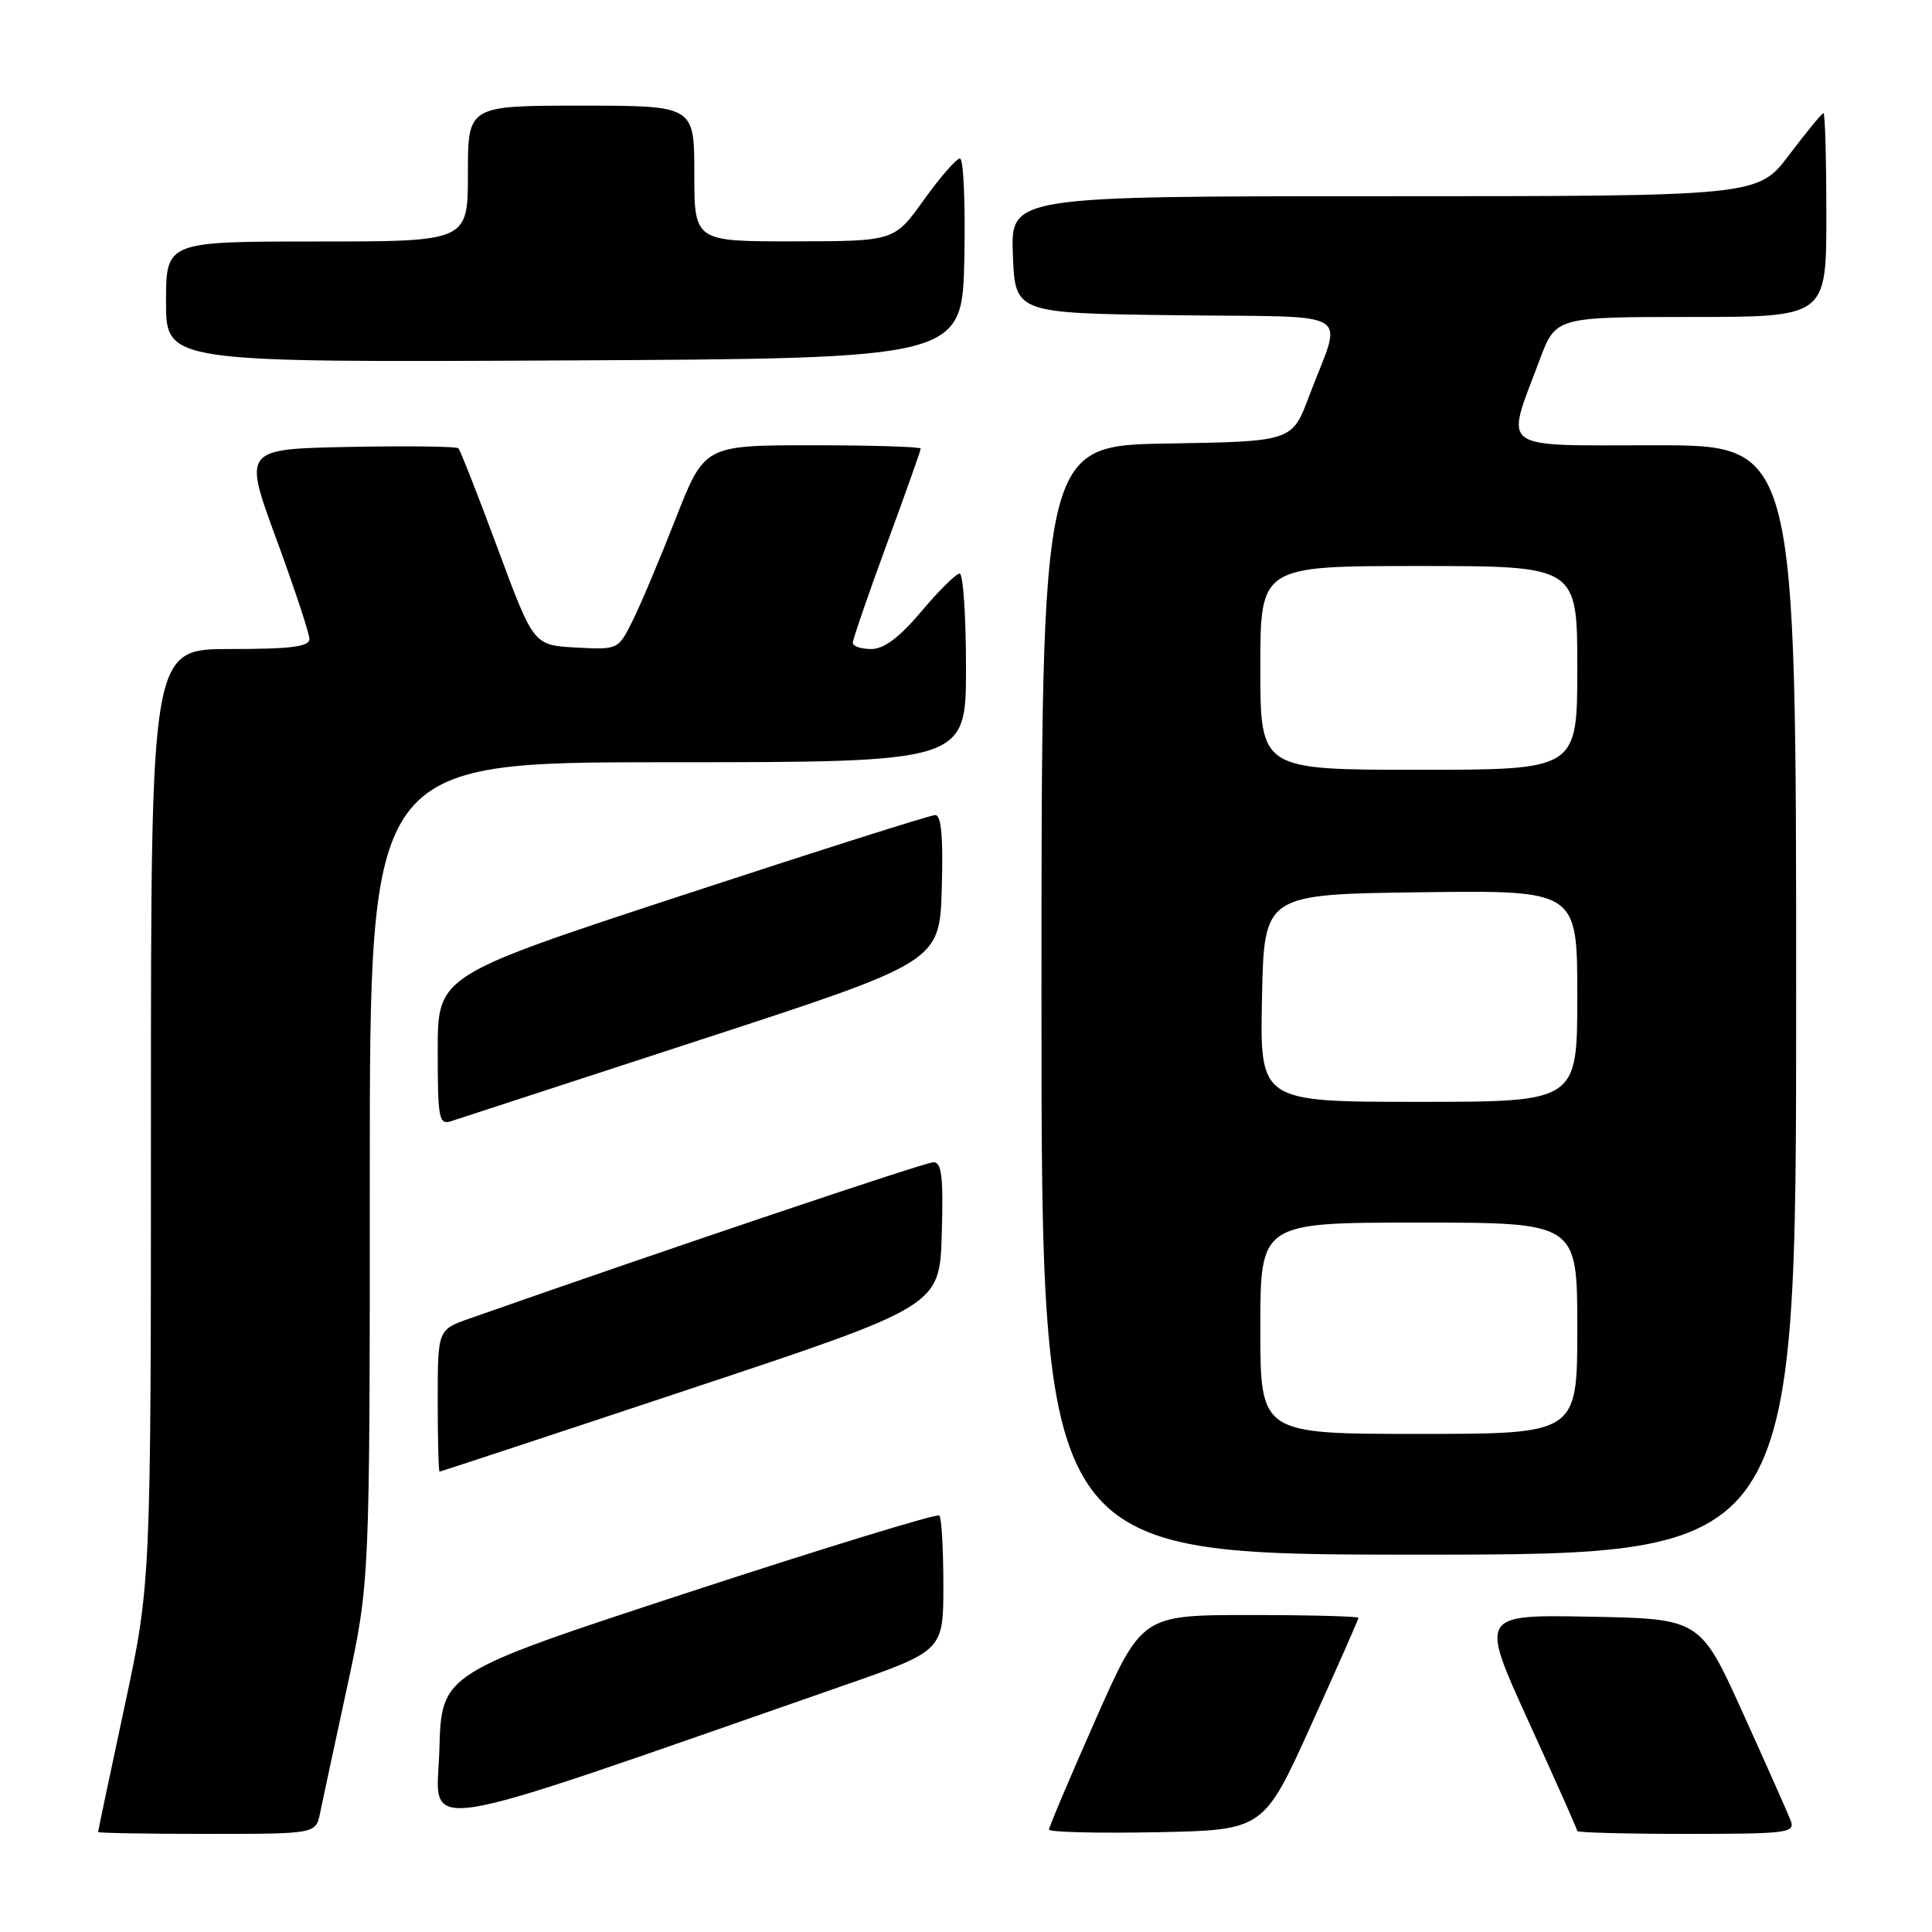<?xml version="1.0" encoding="UTF-8" standalone="no"?>
<!DOCTYPE svg PUBLIC "-//W3C//DTD SVG 1.1//EN" "http://www.w3.org/Graphics/SVG/1.1/DTD/svg11.dtd" >
<svg xmlns="http://www.w3.org/2000/svg" xmlns:xlink="http://www.w3.org/1999/xlink" version="1.1" viewBox="0 0 256 256">
 <g >
 <path fill="currentColor"
d=" M 42.41 240.25 C 42.72 238.74 44.33 231.22 45.99 223.56 C 49.00 209.61 49.00 209.61 49.00 155.31 C 49.00 101.00 49.00 101.00 88.50 101.00 C 128.00 101.00 128.00 101.00 128.00 88.50 C 128.00 81.62 127.62 76.00 127.16 76.00 C 126.69 76.00 124.42 78.25 122.10 81.00 C 119.16 84.48 117.14 86.00 115.44 86.00 C 114.10 86.00 113.00 85.63 113.00 85.17 C 113.00 84.72 115.03 78.84 117.50 72.11 C 119.98 65.38 122.00 59.68 122.00 59.44 C 122.00 59.20 115.55 59.00 107.67 59.00 C 93.34 59.00 93.34 59.00 89.52 68.75 C 87.42 74.11 84.85 80.21 83.80 82.30 C 81.91 86.09 81.90 86.10 76.30 85.80 C 70.70 85.50 70.70 85.50 65.95 72.68 C 63.34 65.63 60.99 59.66 60.74 59.40 C 60.48 59.15 53.97 59.07 46.26 59.22 C 32.23 59.50 32.23 59.50 36.62 71.43 C 39.03 77.99 41.00 83.95 41.00 84.68 C 41.00 85.69 38.54 86.00 30.50 86.00 C 20.00 86.00 20.00 86.00 20.00 147.89 C 20.00 209.79 20.00 209.79 16.50 226.14 C 14.57 235.14 13.00 242.61 13.00 242.75 C 13.00 242.89 19.49 243.00 27.42 243.00 C 41.84 243.00 41.84 243.00 42.41 240.25 Z  M 173.71 228.62 C 177.17 220.99 180.00 214.57 180.00 214.37 C 180.00 214.17 173.54 214.00 165.65 214.00 C 151.30 214.00 151.30 214.00 145.15 227.90 C 141.77 235.54 139.00 242.08 139.00 242.43 C 139.00 242.77 145.40 242.93 153.21 242.78 C 167.43 242.50 167.43 242.50 173.71 228.62 Z  M 237.28 241.25 C 236.91 240.29 234.07 233.88 230.95 227.00 C 225.29 214.50 225.29 214.50 210.69 214.22 C 196.09 213.95 196.09 213.95 202.54 228.10 C 206.09 235.88 209.00 242.42 209.00 242.62 C 209.00 242.83 215.51 243.00 223.47 243.00 C 236.83 243.00 237.89 242.87 237.28 241.25 Z  M 111.75 223.35 C 125.00 218.74 125.00 218.74 125.00 210.04 C 125.00 205.25 124.76 201.10 124.47 200.81 C 124.18 200.52 109.22 205.10 91.22 211.00 C 58.50 221.72 58.50 221.72 58.22 231.82 C 57.90 242.98 53.24 243.72 111.75 223.35 Z  M 238.00 132.50 C 238.00 59.00 238.00 59.00 219.38 59.00 C 198.19 59.00 199.44 59.92 204.00 47.72 C 206.14 42.00 206.14 42.00 224.07 42.00 C 242.00 42.00 242.00 42.00 242.00 28.50 C 242.00 21.07 241.83 15.00 241.62 15.00 C 241.41 15.00 239.37 17.48 237.09 20.50 C 232.94 26.00 232.94 26.00 183.43 26.00 C 133.92 26.00 133.92 26.00 134.21 33.75 C 134.50 41.50 134.50 41.50 155.81 41.77 C 180.16 42.08 177.89 40.70 173.46 52.50 C 171.21 58.50 171.21 58.50 154.61 58.77 C 138.00 59.05 138.00 59.05 138.00 132.52 C 138.00 206.00 138.00 206.00 188.00 206.00 C 238.00 206.00 238.00 206.00 238.00 132.50 Z  M 91.50 184.02 C 124.50 173.05 124.50 173.05 124.79 163.53 C 125.01 155.96 124.79 154.00 123.69 154.00 C 122.60 154.00 88.30 165.55 62.25 174.70 C 58.00 176.19 58.00 176.19 58.00 185.59 C 58.00 190.77 58.11 195.00 58.25 195.00 C 58.39 194.99 73.35 190.06 91.50 184.02 Z  M 93.00 137.72 C 124.50 127.44 124.50 127.44 124.79 117.72 C 124.99 110.90 124.73 108.00 123.92 108.00 C 123.29 108.00 108.20 112.79 90.39 118.64 C 58.00 129.27 58.00 129.27 58.00 139.20 C 58.00 148.21 58.16 149.08 59.75 148.57 C 60.71 148.25 75.67 143.37 93.00 137.72 Z  M 127.78 34.25 C 127.93 26.96 127.67 21.00 127.20 21.00 C 126.73 21.00 124.58 23.47 122.42 26.48 C 118.50 31.96 118.50 31.96 105.25 31.98 C 92.00 32.00 92.00 32.00 92.00 23.00 C 92.00 14.00 92.00 14.00 77.00 14.00 C 62.00 14.00 62.00 14.00 62.00 23.00 C 62.00 32.00 62.00 32.00 42.00 32.00 C 22.00 32.00 22.00 32.00 22.00 40.01 C 22.00 48.02 22.00 48.02 74.75 47.76 C 127.50 47.50 127.50 47.50 127.78 34.25 Z  M 167.00 176.00 C 167.00 162.00 167.00 162.00 188.00 162.00 C 209.00 162.00 209.00 162.00 209.00 176.00 C 209.00 190.00 209.00 190.00 188.00 190.00 C 167.00 190.00 167.00 190.00 167.00 176.00 Z  M 167.22 132.25 C 167.50 118.50 167.50 118.50 188.25 118.23 C 209.00 117.96 209.00 117.96 209.00 131.98 C 209.00 146.00 209.00 146.00 187.97 146.00 C 166.94 146.00 166.94 146.00 167.22 132.25 Z  M 167.00 88.50 C 167.00 75.00 167.00 75.00 188.00 75.00 C 209.00 75.00 209.00 75.00 209.00 88.50 C 209.00 102.00 209.00 102.00 188.00 102.00 C 167.00 102.00 167.00 102.00 167.00 88.50 Z "/>
</g>
</svg>